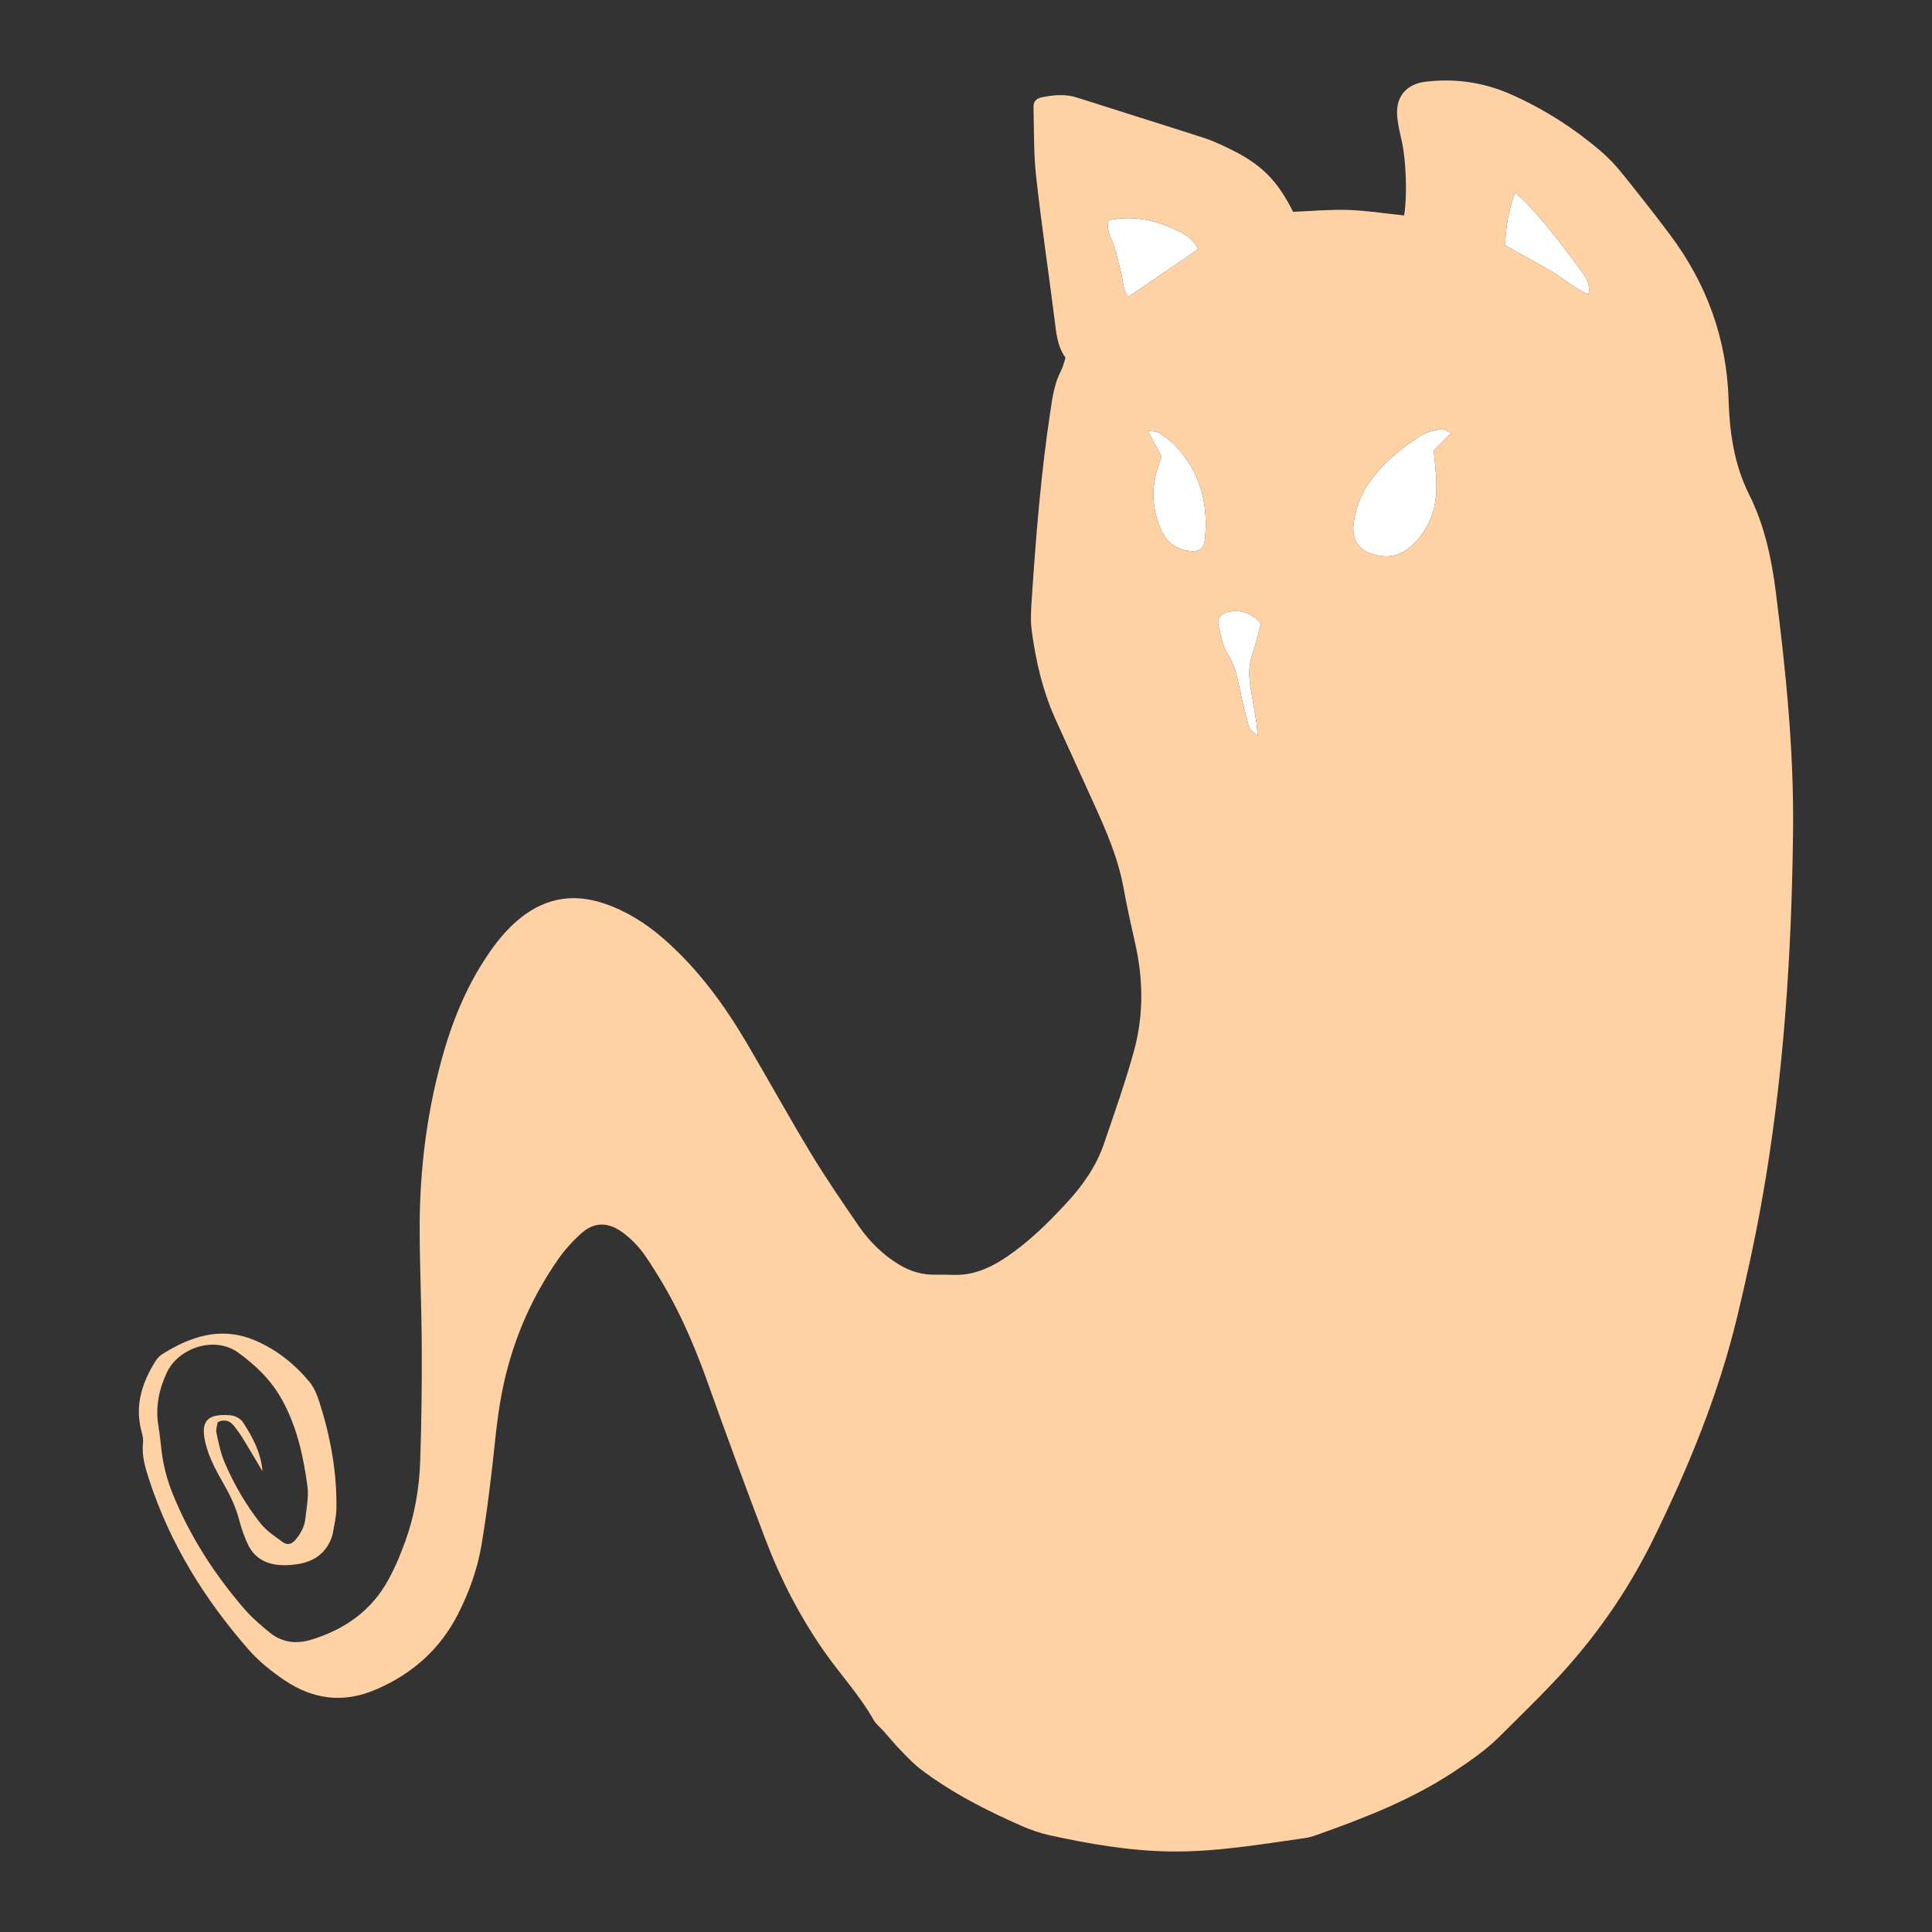 <svg version="1.1" id="Capa_1" xmlns="http://www.w3.org/2000/svg" xmlns:xlink="http://www.w3.org/1999/xlink" x="0px" y="0px" viewBox="0 0 1200 1200" enable-background="new 0 0 1200 1200" xml:space="preserve">
<rect x="0" y="0" width="1200" height="1200" fill="#333333" stroke="none"/>
<g>
	<path fill="#FFFFFF" d="M982.947,169.342c2.845,3.879,4.943,7.903,3.707,13.535c-9.483-4.023-16.725-10.949-25.288-15.719&#xA;&#9;&#9;c-8.592-4.77-17.185-9.569-26.438-14.742c0.172-10.748,1.925-21.351,6.006-32.76c2.787,2.414,4.77,3.879,6.437,5.632&#xA;&#9;&#9;C960.418,138.996,971.74,154.14,982.947,169.342z" style="fill: rgb(255, 255, 255);"/>
	<path fill="#FFFFFF" d="M723.913,140.031c12.414,4.971,15.978,7.328,20.432,14.627c-14.397,9.828-28.823,19.685-43.536,29.743&#xA;&#9;&#9;c-3.65-4.799-3.19-10.173-4.454-15.001c-1.437-5.403-2.644-10.834-4.167-16.179c-1.379-4.828-5.345-8.937-3.592-16.466&#xA;&#9;&#9;C700.895,134.283,712.476,135.49,723.913,140.031z" style="fill: rgb(255, 255, 255);"/>
	<path fill="#FFFFFF" d="M780.439,448.981c0.316,2.012,0.374,4.052,0.747,8.276c-2.845-2.845-4.914-3.937-5.345-5.489&#xA;&#9;&#9;c-2.27-8.305-4.368-16.639-6.092-25.059c-1.466-7.184-3.017-13.937-7.184-20.403c-3.333-5.201-4.339-12.041-5.834-18.277&#xA;&#9;&#9;c-0.862-3.65,1.609-6.782,5.288-7.701c8.276-2.098,15.116,0.345,21.208,6.811c-2.04,7.472-3.448,13.736-5.518,19.8&#xA;&#9;&#9;c-2.328,6.811-2.012,13.564-0.92,20.403C777.967,434.555,779.26,441.768,780.439,448.981z" style="fill: rgb(255, 255, 255);"/>
	<path fill="#FFFFFF" d="M895.099,266.53c1.667-0.316,3.707,1.264,6.38,2.299c-3.994,3.994-7.242,7.242-10.949,10.949&#xA;&#9;&#9;c0.575,7.155,1.695,14.799,1.667,22.443c-0.057,14.311-4.655,26.869-15.518,36.841c-7.5,6.897-15.949,8.046-25.116,4.77&#xA;&#9;&#9;c-8.305-2.96-11.897-9.196-10.863-18.133c1.322-11.409,5.776-21.495,12.989-30.404c8.219-10.144,18.392-18.104,29.312-25.001&#xA;&#9;&#9;C886.478,268.111,890.961,267.277,895.099,266.53z" style="fill: rgb(255, 255, 255);"/>
	<path fill="#FFFFFF" d="M730.896,277.623c14.742,16.38,19.857,35.892,17.443,57.531c-0.603,5.489-3.333,7.673-8.679,7.155&#xA;&#9;&#9;c-8.305-0.833-14.455-4.54-18.133-12.529c-5.92-12.788-6.552-25.719-2.529-39.053c0.718-2.414,1.667-4.799,2.5-7.184&#xA;&#9;&#9;c-2.787-5.173-5.431-10.058-8.65-16.035c3.132,0.517,5.46,0.287,6.954,1.293C723.741,271.444,727.764,274.146,730.896,277.623z" style="fill: rgb(255, 255, 255);"/>
	<path fill="#191E33" d="M1103.01,367.856c-2.672-21.035-7.069-41.697-16.667-60.865c-9.282-18.564-12.07-38.392-12.702-58.882&#xA;&#9;&#9;c-1.149-37.76-13.564-71.785-36.151-102.016c-9.8-13.133-19.973-25.978-30.26-38.737c-3.765-4.684-7.931-9.138-12.501-13.075&#xA;&#9;&#9;c-16.753-14.397-35.145-26.208-55.434-35.318c-17.472-7.845-35.375-10.46-54.197-8.161c-11.122,1.379-17.961,8.88-17.328,20.202&#xA;&#9;&#9;c0.287,5.546,1.638,11.064,2.874,16.524c2.701,12.127,3.535,33.91,1.466,46.295c-11.523-1.178-23.076-3.018-34.628-3.42&#xA;&#9;&#9;c-11.523-0.374-23.076,0.718-34.312,1.149c-9.943-19.828-20.03-29.8-39.916-39.341c-5.029-2.443-10.144-4.828-15.46-6.552&#xA;&#9;&#9;c-26.266-8.477-52.646-16.667-78.911-25.087c-7.299-2.328-14.512-1.58-21.754-0.144c-3.592,0.718-5.316,2.759-5.202,6.322&#xA;&#9;&#9;c0.374,14.196,0.058,28.536,1.609,42.617c3.276,29.599,7.644,59.054,11.408,88.567c1.092,8.564,1.696,17.185,6.868,24.225&#xA;&#9;&#9;c-1.034,3.132-1.552,5.719-2.73,7.96c-4.109,7.817-5.316,16.294-6.61,24.857c-5.92,38.852-9.023,77.992-11.638,117.189&#xA;&#9;&#9;c-0.431,6.437-0.862,13.018-0.029,19.34c2.529,19.311,6.983,38.191,15.116,56.008c7.874,17.271,15.748,34.513,23.564,51.784&#xA;&#9;&#9;c7.673,16.897,15.058,33.852,18.392,52.33c2.127,11.868,4.828,23.651,7.443,35.461c4.799,21.84,4.971,43.795-0.891,65.29&#xA;&#9;&#9;c-5.316,19.541-12.156,38.651-18.679,57.847c-4.799,14.081-13.161,26.036-23.248,36.927&#xA;&#9;&#9;c-11.466,12.357-23.335,24.139-37.387,33.622c-10.259,6.926-21.064,11.667-33.766,11.064c-3.88-0.201-7.759-0.029-11.639-0.086&#xA;&#9;&#9;c-7.501-0.115-14.397-2.184-20.863-6.035c-10.604-6.293-19.081-14.857-25.949-24.886c-10-14.598-20.029-29.197-29.168-44.312&#xA;&#9;&#9;c-13.593-22.501-26.295-45.519-39.628-68.193c-14.282-24.311-30.777-46.87-52.215-65.491c-10.834-9.426-22.875-16.955-36.496-21.61&#xA;&#9;&#9;c-20.662-7.069-39.053-2.902-55.261,11.61c-8.765,7.845-15.518,17.271-21.639,27.243c-12.759,20.834-20.748,43.536-26.553,67.1&#xA;&#9;&#9;c-7.903,32.013-11.408,64.572-11.265,97.475c0.086,24.168,1.207,48.307,1.293,72.474c0.115,23.306-0.201,46.582-0.948,69.859&#xA;&#9;&#9;c-0.546,17.328-3.477,34.427-9.426,50.72c-3.391,9.282-7.27,18.535-12.385,26.955c-10.547,17.328-26.61,27.875-45.807,33.766&#xA;&#9;&#9;c-9.224,2.845-18.104,1.839-25.719-4.311c-5.69-4.598-11.294-9.426-16.035-14.914c-18.421-21.38-33.565-44.801-44.255-71.066&#xA;&#9;&#9;c-3.477-8.506-5.776-17.156-6.925-26.151c-0.718-5.575-1.207-11.15-2.126-16.696c-1.868-11.495,0.431-22.357,5.259-32.703&#xA;&#9;&#9;c3.449-7.385,10.202-12.845,17.875-15.518c8.707-3.046,18.593-2.529,26.121,2.816c10.834,7.73,20.576,17.041,27.272,28.967&#xA;&#9;&#9;c9.483,16.869,13.535,35.433,16.093,54.255c0.891,6.667-0.603,13.708-1.351,20.547c-0.546,4.828-2.96,8.966-6.064,12.702&#xA;&#9;&#9;c-2.27,2.73-5.029,3.592-7.903,1.494c-4.828-3.535-10.087-6.954-13.736-11.552c-9.138-11.495-16.495-24.254-22.3-37.732&#xA;&#9;&#9;c-2.529-5.891-3.822-12.328-5.172-18.621c-0.489-2.213,0.546-4.77,0.804-6.667c4.684-2.04,7.673-0.604,10.029,2.299&#xA;&#9;&#9;c2.155,2.673,4.138,5.517,5.948,8.449c4.024,6.552,7.874,13.219,11.811,19.8c-0.862-11.466-6.15-21.208-12.156-30.519&#xA;&#9;&#9;c-1.408-2.184-4.885-4.023-7.558-4.224c-13.736-1.121-19.052,2.759-15.805,16.782c2.299,9.857,7.213,18.449,12.098,27.041&#xA;&#9;&#9;c3.851,6.811,7.012,13.794,9.023,21.38c1.293,4.971,3.018,9.914,5.173,14.598c4.799,10.403,13.966,13.679,24.541,13.248&#xA;&#9;&#9;c11.236-0.431,21.352-3.592,26.725-14.857c0.718-1.552,1.351-3.219,1.638-4.914c0.891-5.086,2.155-10.173,2.242-15.317&#xA;&#9;&#9;c0.374-22.616-3.678-44.628-10.546-66.123c-1.408-4.454-3.334-9.138-6.236-12.673c-9.196-11.064-20.374-19.943-33.651-25.633&#xA;&#9;&#9;c-13.679-5.862-26.553-5.23-38.881-0.891c-6.379,2.241-12.615,5.46-18.736,9.282c-1.781,1.092-3.333,2.845-4.454,4.627&#xA;&#9;&#9;c-7.702,12.443-12.299,25.633-9.224,40.548c0.69,3.362,1.983,6.839,1.609,10.115c-0.891,8.046,1.437,15.432,3.822,22.788&#xA;&#9;&#9;c12.874,39.599,34.369,74.17,61.612,105.349c6.581,7.529,14.34,13.708,22.587,19.282c17.817,11.983,36.582,14.282,56.525,5.719&#xA;&#9;&#9;c22.673-9.684,40.03-25.059,51.238-47.157c6.868-13.564,11.954-27.789,14.483-42.76c2.644-15.719,4.684-31.553,6.523-47.416&#xA;&#9;&#9;c1.782-15.317,2.988-30.633,5.891-45.921c5.834-30.72,17.472-58.594,35.174-84.027c4.167-5.977,9.196-11.495,14.627-16.323&#xA;&#9;&#9;c7.357-6.523,15.604-6.868,23.823-1.408c4.253,2.816,8.161,6.408,11.524,10.259c3.649,4.196,6.609,9.052,9.626,13.765&#xA;&#9;&#9;c14.053,21.897,24.455,45.49,33.162,69.974c11.552,32.501,23.535,64.859,35.748,97.102c9.34,24.685,21.323,48.077,36.439,69.802&#xA;&#9;&#9;c10.086,14.483,22.242,27.472,30.978,42.933c1.437,2.586,3.995,4.512,6.006,6.753c3.736,4.196,7.299,8.535,11.207,12.558&#xA;&#9;&#9;c3.879,3.995,7.73,8.104,12.156,11.438c19.369,14.656,40.893,25.604,63.049,35.318c5.517,2.385,11.322,4.368,17.185,5.661&#xA;&#9;&#9;c24.886,5.374,49.83,9.742,75.521,10c27.817,0.287,54.973-4.397,82.302-8.247c2.529-0.345,5.058-1.063,7.501-1.925&#xA;&#9;&#9;c29.714-10.518,59.026-21.869,85.55-39.398c9.713-6.466,19.34-13.018,27.673-21.208c11.035-10.92,22.128-21.811,32.875-33.019&#xA;&#9;&#9;c25.835-26.955,47.043-57.071,63.538-90.751c21.696-44.312,40.347-89.688,51.87-137.736c5.747-23.88,11.006-47.962,15.317-72.129&#xA;&#9;&#9;c13.506-75.837,18.449-152.449,19.34-229.349C1114.275,466.481,1109.246,417.111,1103.01,367.856z M700.809,184.4&#xA;&#9;&#9;c-3.649-4.799-3.189-10.173-4.454-15.001c-1.437-5.403-2.644-10.834-4.167-16.179c-1.379-4.828-5.345-8.937-3.592-16.466&#xA;&#9;&#9;c12.299-2.471,23.88-1.264,35.318,3.276c12.415,4.971,15.978,7.328,20.432,14.627C729.948,164.486,715.522,174.342,700.809,184.4z&#xA;&#9;&#9; M748.339,335.154c-0.603,5.489-3.333,7.673-8.679,7.155c-8.305-0.833-14.455-4.54-18.133-12.529&#xA;&#9;&#9;c-5.92-12.788-6.552-25.72-2.529-39.053c0.718-2.414,1.667-4.799,2.5-7.184c-2.787-5.173-5.431-10.058-8.65-16.035&#xA;&#9;&#9;c3.132,0.517,5.46,0.287,6.954,1.293c3.937,2.644,7.96,5.345,11.092,8.822C745.638,294.003,750.754,313.515,748.339,335.154z&#xA;&#9;&#9; M776.789,427.342c1.178,7.213,2.471,14.426,3.65,21.639c0.316,2.012,0.374,4.052,0.747,8.276&#xA;&#9;&#9;c-2.845-2.845-4.914-3.937-5.345-5.489c-2.27-8.305-4.368-16.639-6.093-25.058c-1.465-7.184-3.017-13.937-7.184-20.403&#xA;&#9;&#9;c-3.333-5.202-4.339-12.041-5.833-18.277c-0.862-3.649,1.609-6.782,5.287-7.701c8.276-2.098,15.116,0.345,21.208,6.811&#xA;&#9;&#9;c-2.04,7.472-3.448,13.736-5.518,19.8C775.381,413.749,775.697,420.502,776.789,427.342z M892.196,302.221&#xA;&#9;&#9;c-0.057,14.311-4.656,26.869-15.518,36.841c-7.501,6.897-15.949,8.046-25.116,4.77c-8.305-2.96-11.897-9.196-10.863-18.133&#xA;&#9;&#9;c1.322-11.408,5.776-21.495,12.989-30.403c8.219-10.144,18.392-18.104,29.312-25.001c3.477-2.184,7.96-3.017,12.098-3.765&#xA;&#9;&#9;c1.666-0.316,3.707,1.264,6.38,2.299c-3.995,3.994-7.242,7.242-10.949,10.949C891.105,286.933,892.225,294.577,892.196,302.221z&#xA;&#9;&#9; M986.655,182.877c-9.483-4.023-16.725-10.949-25.289-15.719c-8.592-4.77-17.185-9.569-26.438-14.742&#xA;&#9;&#9;c0.172-10.748,1.925-21.351,6.006-32.76c2.787,2.414,4.771,3.879,6.437,5.632c13.047,13.708,24.369,28.852,35.577,44.054&#xA;&#9;&#9;C985.793,173.222,987.89,177.245,986.655,182.877z" style="fill: rgb(255, 210, 166);"/>
</g>
</svg>